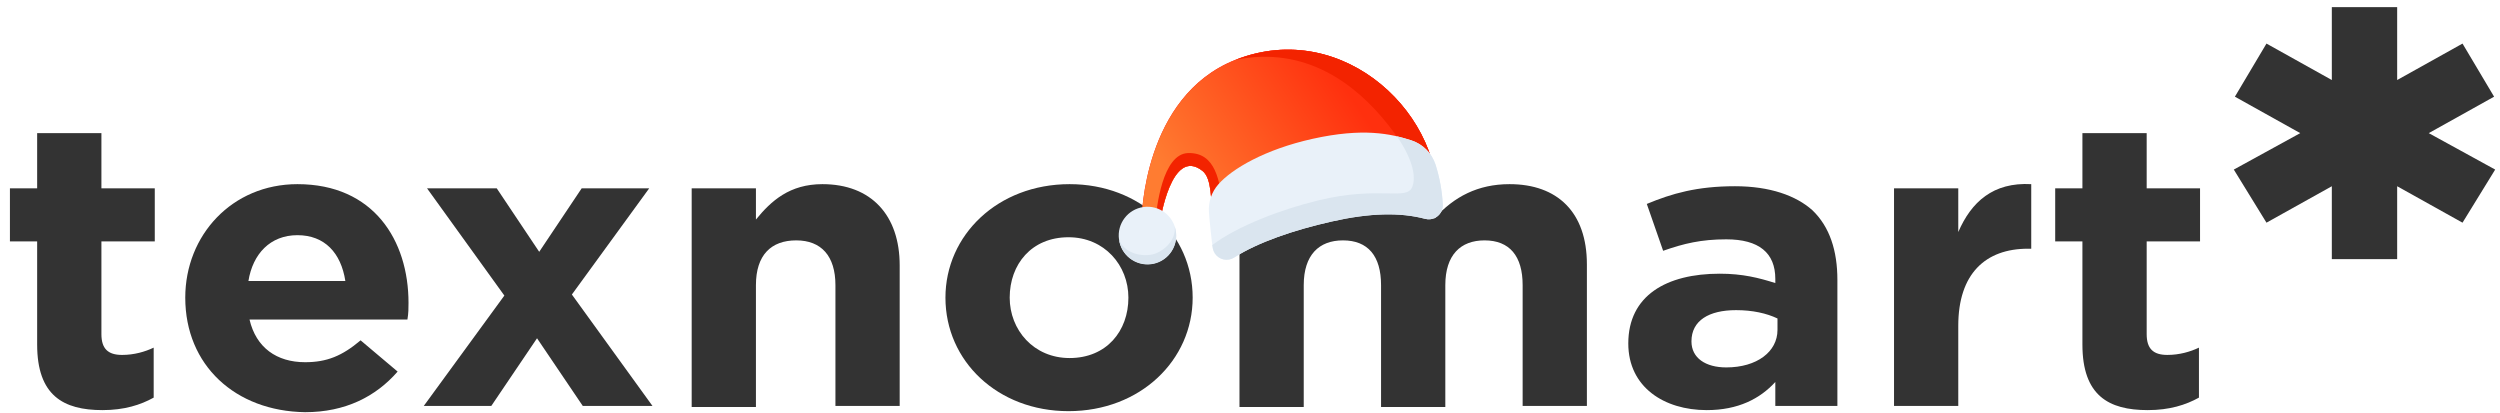 <svg width="230" height="38" viewBox="0 0 230 38" fill="none" xmlns="http://www.w3.org/2000/svg">
<g clip-path="url(#clip0_301_10914)">
<path d="M3.418 31.695V22.21H0.913V17.325H3.418V12.248H9.33V17.325H14.239V22.21H9.33V30.737C9.33 32.078 9.931 32.653 11.233 32.653C12.335 32.653 13.337 32.365 14.139 31.982V36.58C12.937 37.251 11.434 37.73 9.43 37.73C5.823 37.73 3.418 36.389 3.418 31.695Z" fill="#333333"/>
<path d="M17.044 27.384C17.044 21.636 21.352 16.942 27.364 16.942C34.377 16.942 37.583 22.115 37.583 27.863C37.583 28.342 37.583 28.821 37.483 29.395H22.955C23.556 31.982 25.46 33.323 28.065 33.323C30.069 33.323 31.472 32.748 33.175 31.311L36.581 34.185C34.578 36.484 31.772 37.921 28.065 37.921C21.652 37.826 17.044 33.611 17.044 27.384ZM31.772 25.851C31.371 23.264 29.868 21.636 27.364 21.636C24.859 21.636 23.256 23.36 22.855 25.851H31.772Z" fill="#333333"/>
<path d="M46.401 27.192L39.287 17.325H45.7L49.607 23.168L53.515 17.325H59.727L52.613 27.096L60.028 37.346H53.615L49.407 31.12L45.199 37.346H38.987L46.401 27.192Z" fill="#333333"/>
<path d="M63.634 17.325H69.546V20.199C70.948 18.474 72.652 16.942 75.658 16.942C80.166 16.942 82.771 19.816 82.771 24.414V37.347H76.86V26.234C76.86 23.552 75.557 22.115 73.253 22.115C70.948 22.115 69.546 23.456 69.546 26.234V37.442H63.634V17.325Z" fill="#333333"/>
<path d="M86.981 27.384C86.981 21.636 91.79 16.942 98.403 16.942C104.915 16.942 109.725 21.54 109.725 27.384C109.725 33.132 104.915 37.826 98.303 37.826C91.79 37.826 86.981 33.227 86.981 27.384ZM103.813 27.384C103.813 24.414 101.609 21.827 98.303 21.827C94.896 21.827 92.892 24.318 92.892 27.384C92.892 30.353 95.096 32.94 98.403 32.94C101.809 32.94 103.813 30.449 103.813 27.384Z" fill="#333333"/>
<path d="M113.932 17.325H119.843V20.199C121.246 18.474 123.05 16.942 126.055 16.942C128.761 16.942 130.865 18.091 131.967 20.103C133.77 18.091 135.975 16.942 138.88 16.942C143.289 16.942 145.994 19.528 145.994 24.318V37.347H140.083V26.234C140.083 23.552 138.88 22.115 136.576 22.115C134.372 22.115 132.969 23.456 132.969 26.234V37.442H127.057V26.234C127.057 23.552 125.855 22.115 123.551 22.115C121.346 22.115 119.944 23.456 119.944 26.234V37.442H114.032V17.325H113.932Z" fill="#333333"/>
<path d="M149.803 31.599C149.803 27.192 153.309 25.18 158.219 25.18C160.323 25.18 161.826 25.564 163.329 26.043V25.659C163.329 23.264 161.826 22.019 158.82 22.019C156.516 22.019 154.912 22.402 153.009 23.073L151.506 18.762C153.81 17.804 156.115 17.133 159.622 17.133C162.828 17.133 165.233 17.995 166.735 19.337C168.339 20.869 169.04 23.073 169.04 25.755V37.347H163.329V35.143C161.926 36.676 159.922 37.73 157.017 37.73C153.109 37.73 149.803 35.622 149.803 31.599ZM163.529 30.353V29.3C162.527 28.821 161.225 28.533 159.722 28.533C157.217 28.533 155.614 29.491 155.614 31.407C155.614 32.94 156.916 33.802 158.82 33.802C161.626 33.802 163.529 32.365 163.529 30.353Z" fill="#333333"/>
<path d="M174.25 17.325H180.161V21.348C181.364 18.57 183.367 16.75 186.874 16.942V22.881H186.574C182.666 22.881 180.161 25.18 180.161 29.97V37.346H174.25V17.325Z" fill="#333333"/>
<path d="M191.582 31.695V22.21H189.078V17.325H191.582V12.248H197.494V17.325H202.404V22.21H197.494V30.737C197.494 32.078 198.095 32.653 199.398 32.653C200.5 32.653 201.502 32.365 202.303 31.982V36.58C201.101 37.251 199.598 37.73 197.594 37.73C193.987 37.73 191.582 36.389 191.582 31.695Z" fill="#333333"/>
<path d="M229.557 15.601L226.551 20.486L220.539 17.134V23.839H214.528V17.134L208.516 20.486L205.51 15.601L211.622 12.248L205.61 8.895L208.516 4.009L214.528 7.362V0.656H220.539V7.362L226.551 4.009L229.457 8.895L223.445 12.248L229.557 15.601Z" fill="#333333"/>
<g clip-path="url(#clip1_301_10914)">
<path d="M132.175 19.497C129.626 18.658 124.991 18.929 121.958 19.545C118.58 20.232 114.833 21.376 112.599 23.309C112.599 23.309 111.786 22.456 111.55 20.093C111.391 18.524 111.522 16.425 110.629 15.724C107.744 13.446 106.717 20.432 106.717 20.432L105.041 20.061C105.041 20.061 105.174 8.862 113.66 5.506C123.646 1.556 133.198 10.786 132.175 19.497Z" fill="#FF1010"/>
<path d="M132.175 19.497C129.626 18.658 124.991 18.929 121.958 19.545C118.58 20.232 114.833 21.376 112.599 23.309C112.599 23.309 111.786 22.456 111.55 20.093C111.391 18.524 111.522 16.425 110.629 15.724C107.744 13.446 106.717 20.432 106.717 20.432L105.041 20.061C105.041 20.061 105.174 8.862 113.66 5.506C123.646 1.556 133.198 10.786 132.175 19.497Z" fill="url(#paint0_linear_301_10914)"/>
<path d="M106.302 20.334L106.717 20.426C106.717 20.426 107.737 13.441 110.628 15.718C111.521 16.419 111.391 18.524 111.549 20.087C111.785 22.45 112.598 23.304 112.598 23.304C112.942 23.009 113.307 22.735 113.689 22.494C113.216 21.925 112.725 20.827 112.533 19.191C112.235 16.63 111.841 14.017 109.307 14.081C106.928 14.154 106.395 19.18 106.302 20.334ZM113.66 5.506C126.513 2.872 132.175 19.503 132.175 19.503C133.198 10.785 123.646 1.556 113.66 5.506Z" fill="#F32300"/>
<path d="M111.578 22.844C111.708 23.542 112.379 24.007 113.077 23.878C113.245 23.849 113.402 23.786 113.549 23.69C115.736 22.289 119.015 21.172 122.486 20.385C126.025 19.582 128.814 19.524 131.102 20.132C131.79 20.323 132.503 19.914 132.688 19.226C132.724 19.097 132.736 18.966 132.735 18.83C132.673 17.585 132.453 16.349 132.074 15.159C131.736 14.099 130.914 13.264 129.856 12.916C127.933 12.294 125.393 11.744 120.76 12.771C116.358 13.75 113.347 15.534 112.095 16.951C111.474 17.649 111.16 18.567 111.222 19.504C111.249 20.015 111.483 22.319 111.578 22.844Z" fill="#E9F1F9"/>
<path d="M111.531 22.543C111.549 22.671 111.563 22.775 111.578 22.844C111.708 23.542 112.379 24.007 113.077 23.877C113.245 23.849 113.402 23.786 113.549 23.69C115.736 22.289 119.009 21.173 122.486 20.384C126.025 19.582 128.814 19.524 131.107 20.131C131.795 20.322 132.504 19.919 132.695 19.231C132.73 19.102 132.747 18.964 132.741 18.829C132.673 17.585 132.453 16.349 132.074 15.159C131.736 14.099 130.914 13.269 129.856 12.921C129.442 12.788 128.998 12.653 128.51 12.541C128.51 12.541 130.636 15.412 129.925 17.199C129.404 18.505 126.909 17.062 121.277 18.437C117.825 19.275 113.839 20.806 111.531 22.543Z" fill="#DAE5EF"/>
<path d="M105.919 24.282C104.472 24.477 103.142 23.463 102.946 22.017C102.751 20.57 103.765 19.24 105.212 19.044C106.658 18.849 107.989 19.863 108.184 21.31C108.379 22.756 107.365 24.087 105.919 24.282Z" fill="#E9F1F9"/>
<path d="M102.989 22.247C103.3 23.672 104.705 24.576 106.13 24.271C107.554 23.961 108.459 22.556 108.154 21.13C108.152 21.113 108.149 21.096 108.141 21.079C108.123 20.993 108.101 20.913 108.073 20.834C108.235 22.166 106.924 23.236 105.973 23.417C104.919 23.625 103.375 23.265 102.943 21.993C102.955 22.08 102.972 22.161 102.989 22.247Z" fill="#DAE5EF"/>
</g>
</g>
<defs>
<linearGradient id="paint0_linear_301_10914" x1="136.952" y1="27.609" x2="121.896" y2="37.749" gradientUnits="userSpaceOnUse">
<stop stop-color="#FF300E"/>
<stop offset="1" stop-color="#FF7C31"/>
</linearGradient>
<clipPath id="clip0_301_10914">
<rect width="230" height="38" fill="white"/>
</clipPath>
<clipPath id="clip1_301_10914">
<rect width="30" height="30" fill="white" transform="matrix(-0.991 0.134 0.134 0.991 129.859 -2.871)"/>
</clipPath>
</defs>
</svg>
